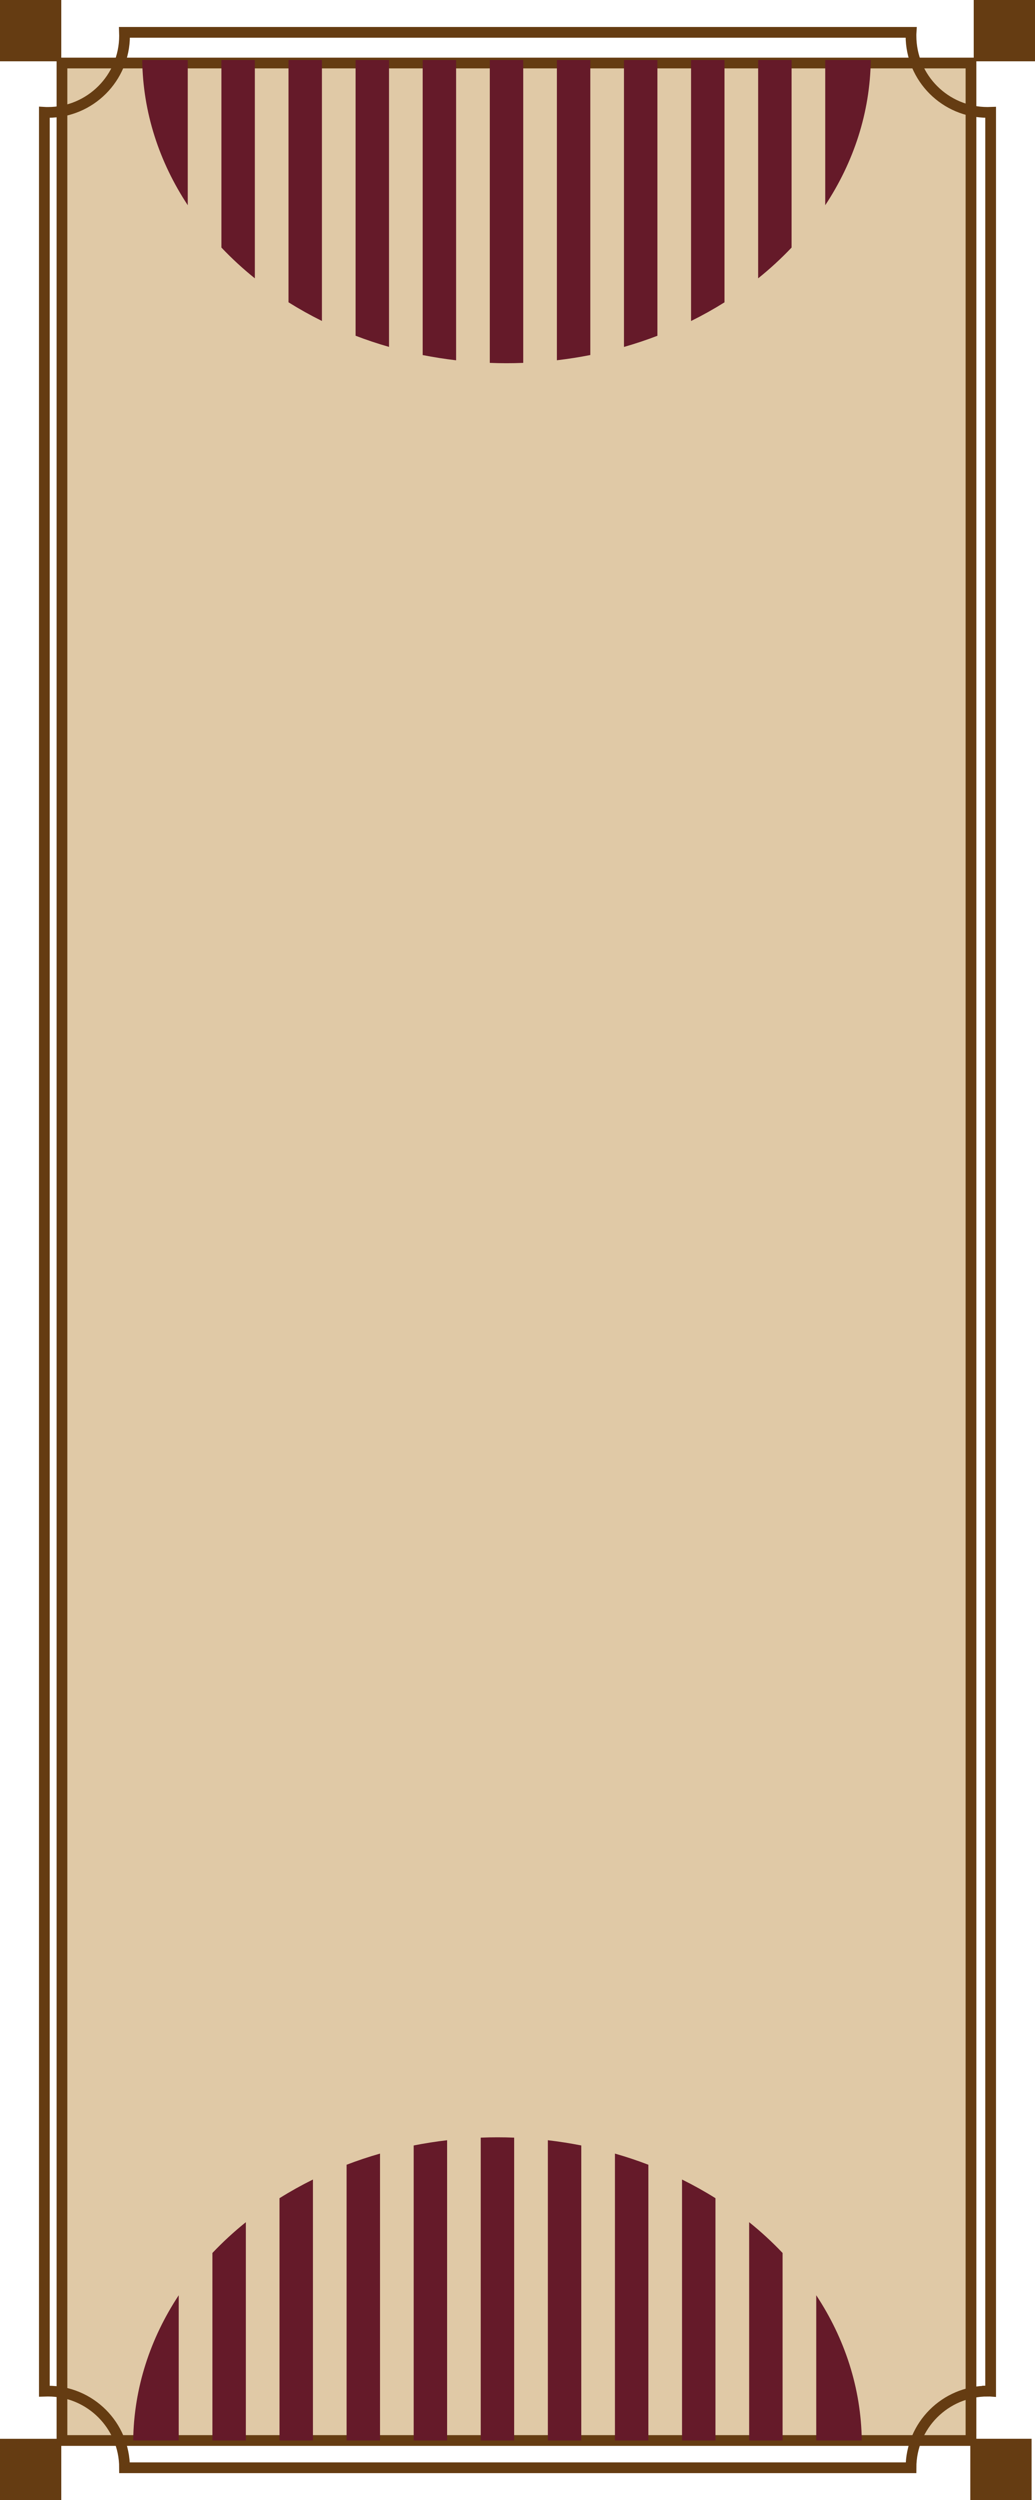 <?xml version="1.0" encoding="UTF-8"?>
<svg id="_レイヤー_1" xmlns="http://www.w3.org/2000/svg" viewBox="0 0 272.76 658.58">
    <defs>
        <style>.cls-1{fill:#651a29;}.cls-2{fill:#653c12;}.cls-3{fill:none;}.cls-3,.cls-4{stroke:#653c12;stroke-miterlimit:10;stroke-width:2.83px;}.cls-4{fill:#e0c9a6;}</style>
    </defs>
    <rect class="cls-4" x="-177.03" y="209.95" width="626.28" height="239.56" transform="translate(465.84 193.63) rotate(90)" />
    <rect class="cls-2" x="256.61" y="0" width="16.15" height="16.15" transform="translate(272.76 -256.61) rotate(90)" />
    <rect class="cls-2" x="0" y="0" width="16.15" height="16.15" transform="translate(16.15 0) rotate(90)" />
    <rect class="cls-2" x="0" y="642.43" width="16.15" height="16.15" transform="translate(658.58 642.43) rotate(90)" />
    <rect class="cls-2" x="255.71" y="642.43" width="16.15" height="16.15" transform="translate(914.29 386.71) rotate(90)" />
    <path class="cls-3" d="M260.27,629.86c.27,0,.54,0,.8,.02V29.59c-.27,.01-.53,.02-.8,.02-11.15,0-20.19-9.04-20.19-20.19,0-.3,0-.6,.02-.9H32.8c.01,.3,.02,.6,.02,.9,0,11.15-9.04,20.19-20.19,20.19-.32,0-.63,0-.94-.02V629.89c.31-.01,.63-.02,.94-.02,11.15,0,20.19,9.04,20.19,20.19H240.08c0-11.15,9.04-20.19,20.19-20.19Z" />
    <g>
        <path class="cls-1" d="M182.12,84.56c3.05-1.51,5.99-3.15,8.81-4.92V15.81h-8.81V84.56Z" />
        <path class="cls-1" d="M58.35,65.21c2.72,2.87,5.66,5.58,8.81,8.11V15.81h-8.81v49.4Z" />
        <path class="cls-1" d="M93.71,88.44c2.86,1.1,5.8,2.08,8.81,2.94V15.81h-8.81V88.44Z" />
        <path class="cls-1" d="M199.8,73.32c3.15-2.53,6.09-5.24,8.81-8.11V15.81h-8.81v57.51Z" />
        <path class="cls-1" d="M76.03,79.63c2.82,1.77,5.76,3.41,8.81,4.92V15.81h-8.81v63.82Z" />
        <path class="cls-1" d="M111.39,93.53c2.89,.57,5.83,1.03,8.81,1.38V15.81h-8.81V93.53Z" />
        <path class="cls-1" d="M129.07,95.59c1.46,.06,2.93,.09,4.41,.09s2.94-.03,4.41-.09V15.81h-8.81V95.59Z" />
        <path class="cls-1" d="M164.44,91.39c3.01-.86,5.95-1.84,8.81-2.94V15.81h-8.81V91.39Z" />
        <path class="cls-1" d="M49.48,54.06V15.81h-12c.18,13.87,4.51,26.9,12,38.25Z" />
        <path class="cls-1" d="M217.48,54.06c7.49-11.35,11.82-24.38,12-38.25h-12V54.06Z" />
        <path class="cls-1" d="M146.76,94.9c2.98-.35,5.92-.81,8.81-1.38V15.81h-8.81V94.9Z" />
    </g>
    <g>
        <path class="cls-1" d="M82.47,574.13c-3.05,1.51-5.99,3.15-8.81,4.92v63.83h8.81v-68.75Z" />
        <path class="cls-1" d="M206.24,593.48c-2.72-2.87-5.66-5.58-8.81-8.11v57.51h8.81v-49.4Z" />
        <path class="cls-1" d="M170.87,570.24c-2.86-1.1-5.8-2.08-8.81-2.94v75.58h8.81v-72.63Z" />
        <path class="cls-1" d="M64.79,585.37c-3.15,2.53-6.09,5.24-8.81,8.11v49.4h8.81v-57.51Z" />
        <path class="cls-1" d="M188.55,579.05c-2.82-1.77-5.76-3.41-8.81-4.92v68.75h8.81v-63.82Z" />
        <path class="cls-1" d="M153.19,565.16c-2.89-.57-5.83-1.03-8.81-1.38v79.1h8.81v-77.72Z" />
        <path class="cls-1" d="M135.51,563.1c-1.46-.06-2.93-.09-4.41-.09s-2.94,.03-4.41,.09v79.78h8.81v-79.78Z" />
        <path class="cls-1" d="M100.15,567.3c-3.01,.86-5.95,1.84-8.81,2.94v72.63h8.81v-75.58Z" />
        <path class="cls-1" d="M215.11,604.62v38.25h12c-.18-13.87-4.51-26.9-12-38.25Z" />
        <path class="cls-1" d="M47.1,604.62c-7.49,11.35-11.82,24.38-12,38.25h12v-38.25Z" />
        <path class="cls-1" d="M117.83,563.78c-2.98,.35-5.92,.81-8.81,1.38v77.72h8.81v-79.1Z" />
    </g>
</svg>